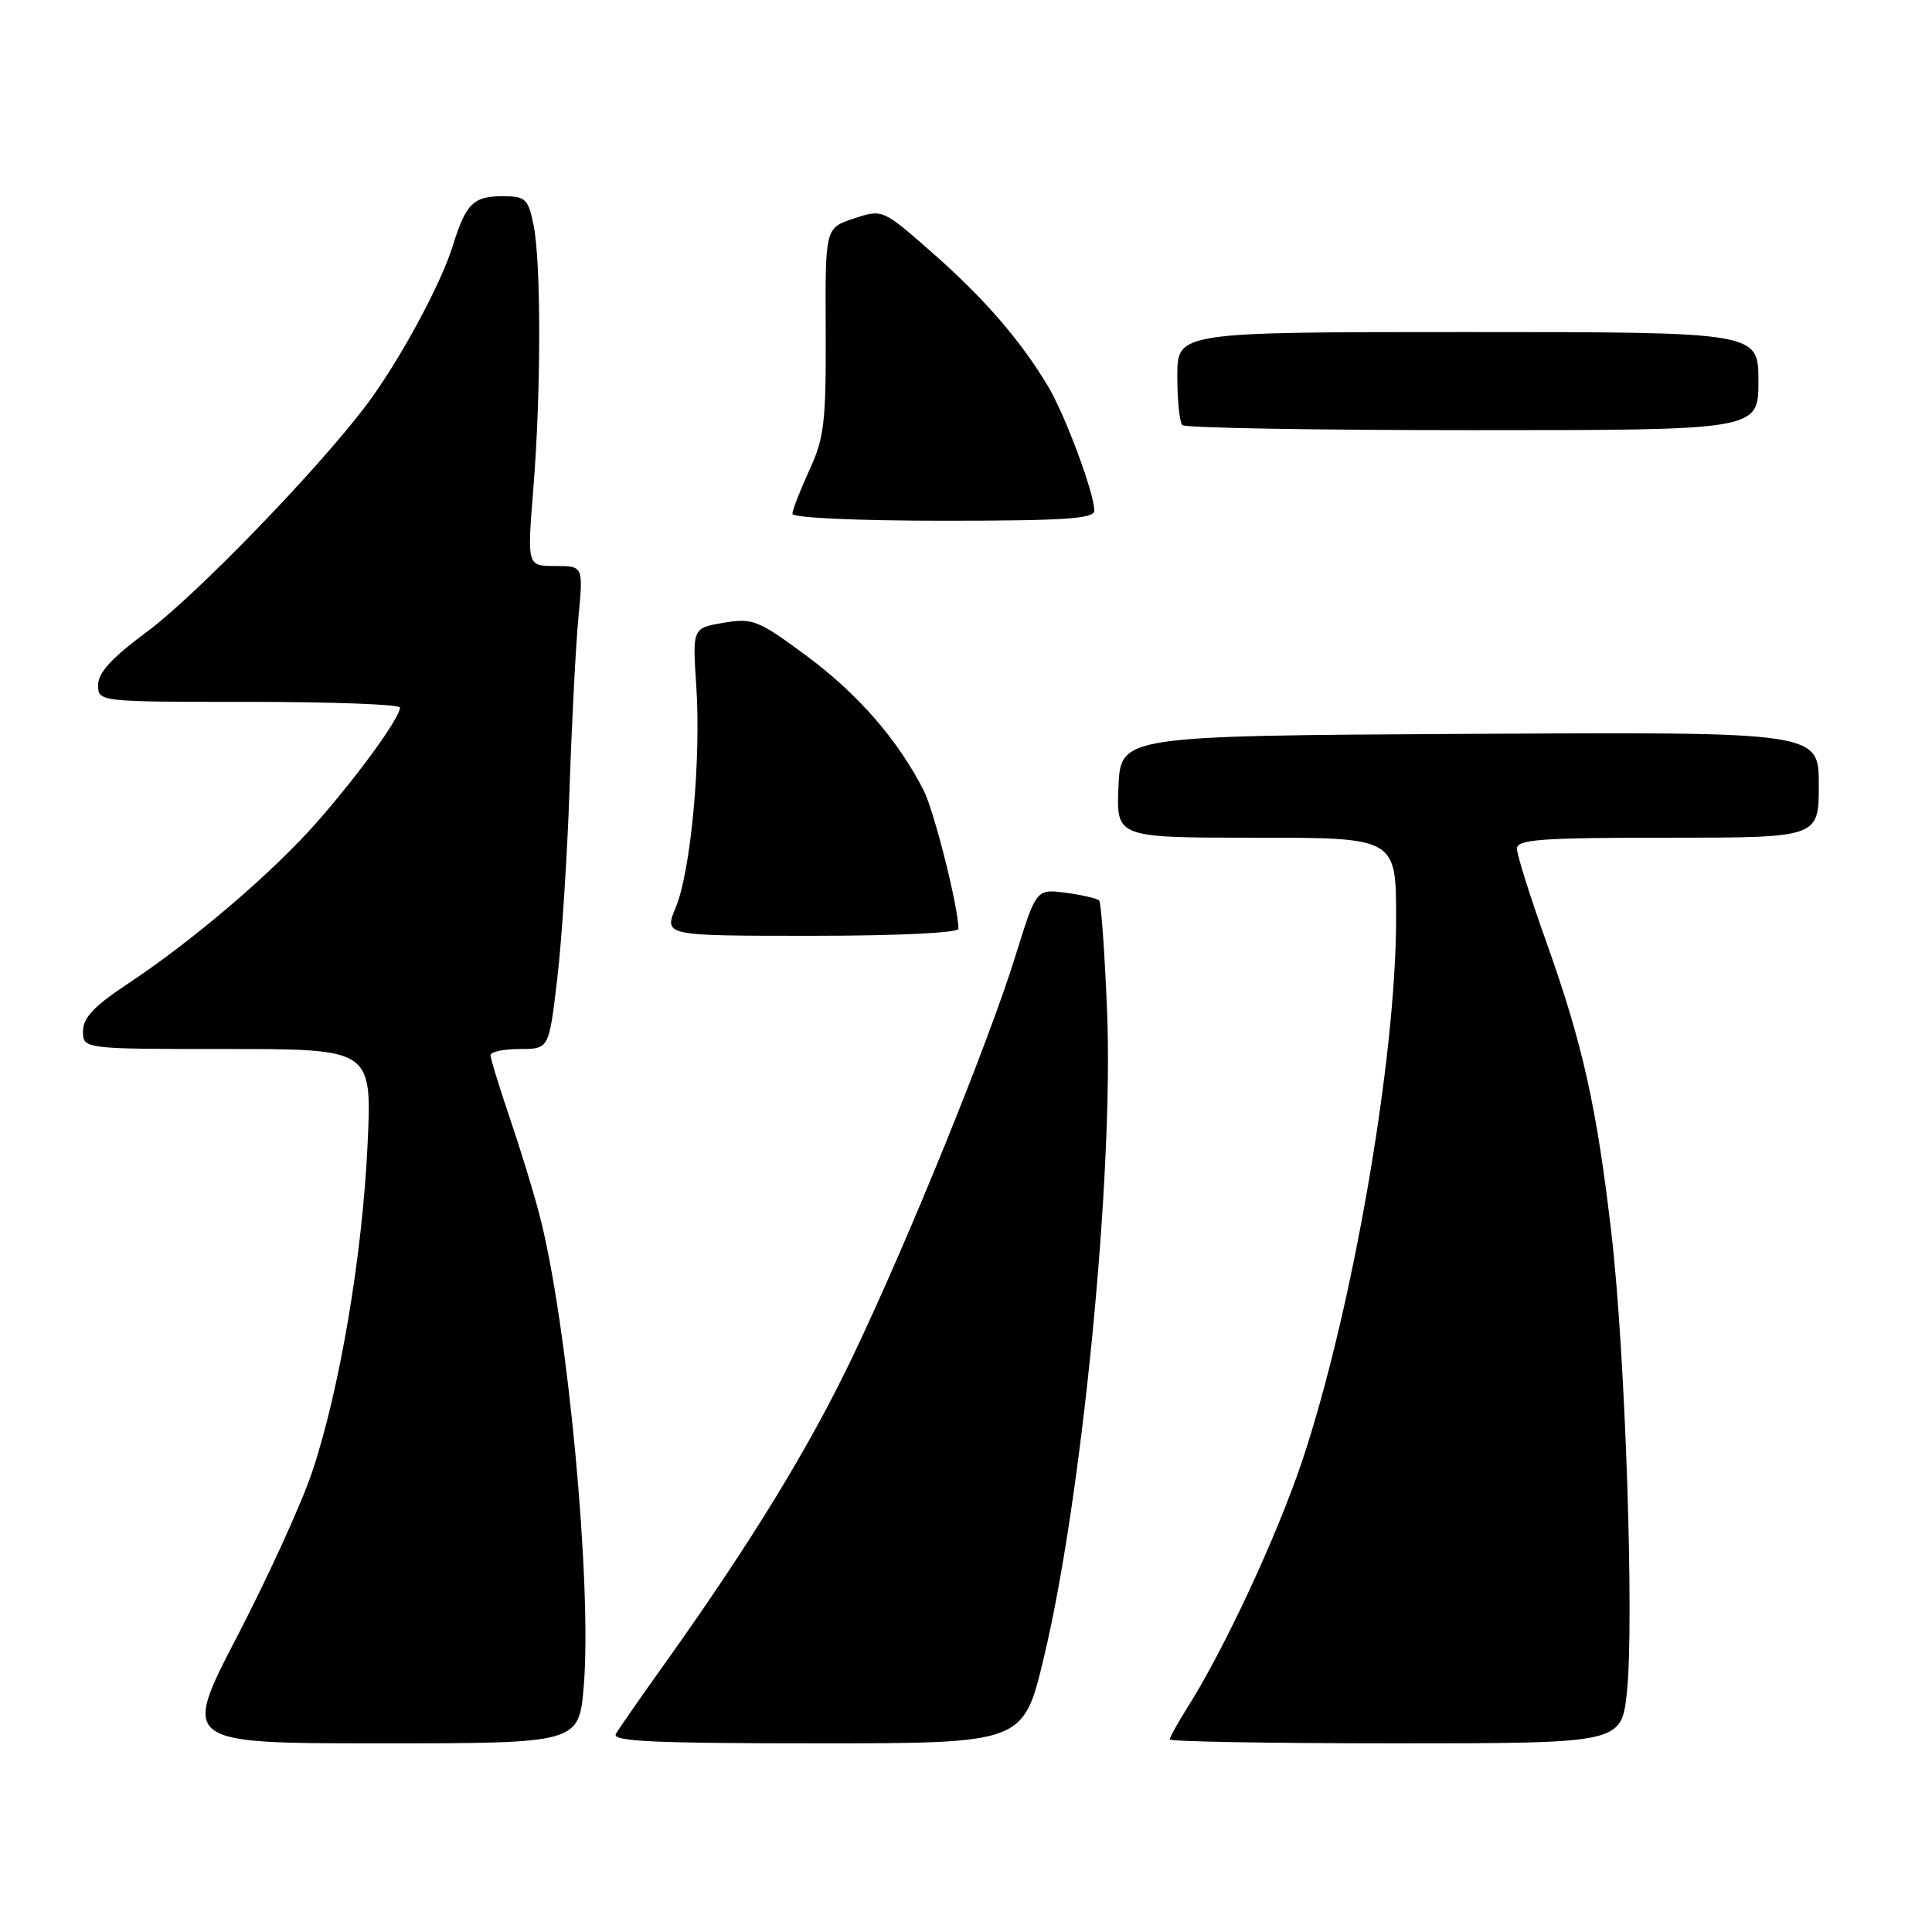 <?xml version="1.0" encoding="UTF-8" standalone="no"?>
<!DOCTYPE svg PUBLIC "-//W3C//DTD SVG 1.1//EN" "http://www.w3.org/Graphics/SVG/1.1/DTD/svg11.dtd" >
<svg xmlns="http://www.w3.org/2000/svg" xmlns:xlink="http://www.w3.org/1999/xlink" version="1.1" viewBox="0 0 256 256">
 <g >
 <path fill="currentColor"
d=" M 77.35 223.43 C 78.47 210.10 75.21 175.28 71.49 161.00 C 70.71 157.97 68.92 152.16 67.53 148.07 C 66.14 143.99 65.00 140.28 65.00 139.82 C 65.00 139.37 66.74 139.00 68.87 139.00 C 72.74 139.00 72.74 139.00 73.83 129.75 C 74.44 124.66 75.17 113.30 75.47 104.50 C 75.76 95.70 76.30 85.46 76.65 81.75 C 77.29 75.00 77.29 75.00 73.56 75.00 C 69.84 75.00 69.84 75.00 70.67 64.75 C 71.70 51.98 71.71 34.71 70.69 29.75 C 69.98 26.32 69.62 26.00 66.58 26.00 C 62.73 26.00 61.73 26.99 60.02 32.50 C 58.39 37.78 52.77 48.11 48.39 53.88 C 41.78 62.57 25.90 78.95 19.45 83.73 C 14.84 87.14 13.00 89.14 13.00 90.75 C 13.00 93.00 13.00 93.00 33.00 93.00 C 44.00 93.00 53.00 93.34 53.00 93.75 C 52.99 95.09 47.62 102.52 42.13 108.79 C 36.19 115.58 25.57 124.65 16.75 130.48 C 12.45 133.33 11.00 134.88 11.00 136.64 C 11.00 139.00 11.00 139.00 30.15 139.00 C 49.30 139.00 49.30 139.00 48.70 151.75 C 48.01 166.40 45.01 184.12 41.38 194.99 C 40.00 199.12 35.54 208.91 31.47 216.75 C 24.07 231.00 24.07 231.00 50.39 231.00 C 76.71 231.00 76.71 231.00 77.35 223.43 Z  M 138.29 219.75 C 143.35 198.73 147.56 155.79 146.70 134.14 C 146.38 126.25 145.91 119.57 145.64 119.31 C 145.38 119.05 143.40 118.59 141.24 118.30 C 137.31 117.78 137.31 117.78 134.56 126.64 C 131.00 138.11 120.42 164.18 112.97 179.78 C 107.23 191.80 99.48 204.46 88.04 220.50 C 84.90 224.90 82.00 229.06 81.61 229.75 C 81.03 230.74 86.63 231.00 108.23 231.00 C 135.59 231.00 135.59 231.00 138.29 219.75 Z  M 215.57 224.25 C 216.56 215.01 215.37 179.34 213.53 163.50 C 211.58 146.69 209.73 138.37 204.92 124.89 C 202.76 118.85 201.00 113.25 201.00 112.45 C 201.00 111.23 204.17 111.00 221.00 111.00 C 241.00 111.00 241.00 111.00 241.00 103.99 C 241.00 96.98 241.00 96.98 194.75 97.24 C 148.50 97.50 148.50 97.50 148.20 104.25 C 147.91 111.00 147.91 111.00 166.45 111.00 C 185.00 111.00 185.00 111.00 184.99 121.75 C 184.99 140.27 179.18 173.73 172.54 193.60 C 169.22 203.49 162.29 218.41 157.40 226.16 C 156.08 228.25 155.00 230.19 155.00 230.48 C 155.00 230.77 168.46 231.00 184.92 231.00 C 214.84 231.00 214.84 231.00 215.57 224.25 Z  M 127.00 123.07 C 127.00 120.25 123.78 107.46 122.38 104.71 C 118.98 98.05 113.70 91.97 106.97 86.98 C 100.45 82.15 99.76 81.87 95.88 82.52 C 91.75 83.22 91.75 83.22 92.26 90.86 C 92.91 100.66 91.54 115.46 89.53 120.26 C 87.97 124.00 87.97 124.00 107.49 124.00 C 118.92 124.00 127.00 123.61 127.00 123.07 Z  M 145.00 67.66 C 145.00 65.34 141.13 54.96 138.85 51.15 C 135.21 45.07 130.36 39.48 123.48 33.44 C 116.94 27.70 116.94 27.70 113.14 28.95 C 109.34 30.21 109.34 30.21 109.41 43.85 C 109.46 55.95 109.22 58.05 107.23 62.33 C 106.01 64.99 105.00 67.58 105.00 68.08 C 105.00 68.61 113.54 69.00 125.00 69.00 C 141.08 69.00 145.00 68.74 145.00 67.66 Z  M 233.00 50.50 C 233.00 44.00 233.00 44.00 194.50 44.00 C 156.00 44.00 156.00 44.00 156.00 49.83 C 156.00 53.04 156.30 55.97 156.67 56.33 C 157.03 56.70 174.36 57.00 195.17 57.00 C 233.00 57.00 233.00 57.00 233.00 50.50 Z "/>
</g>
</svg>